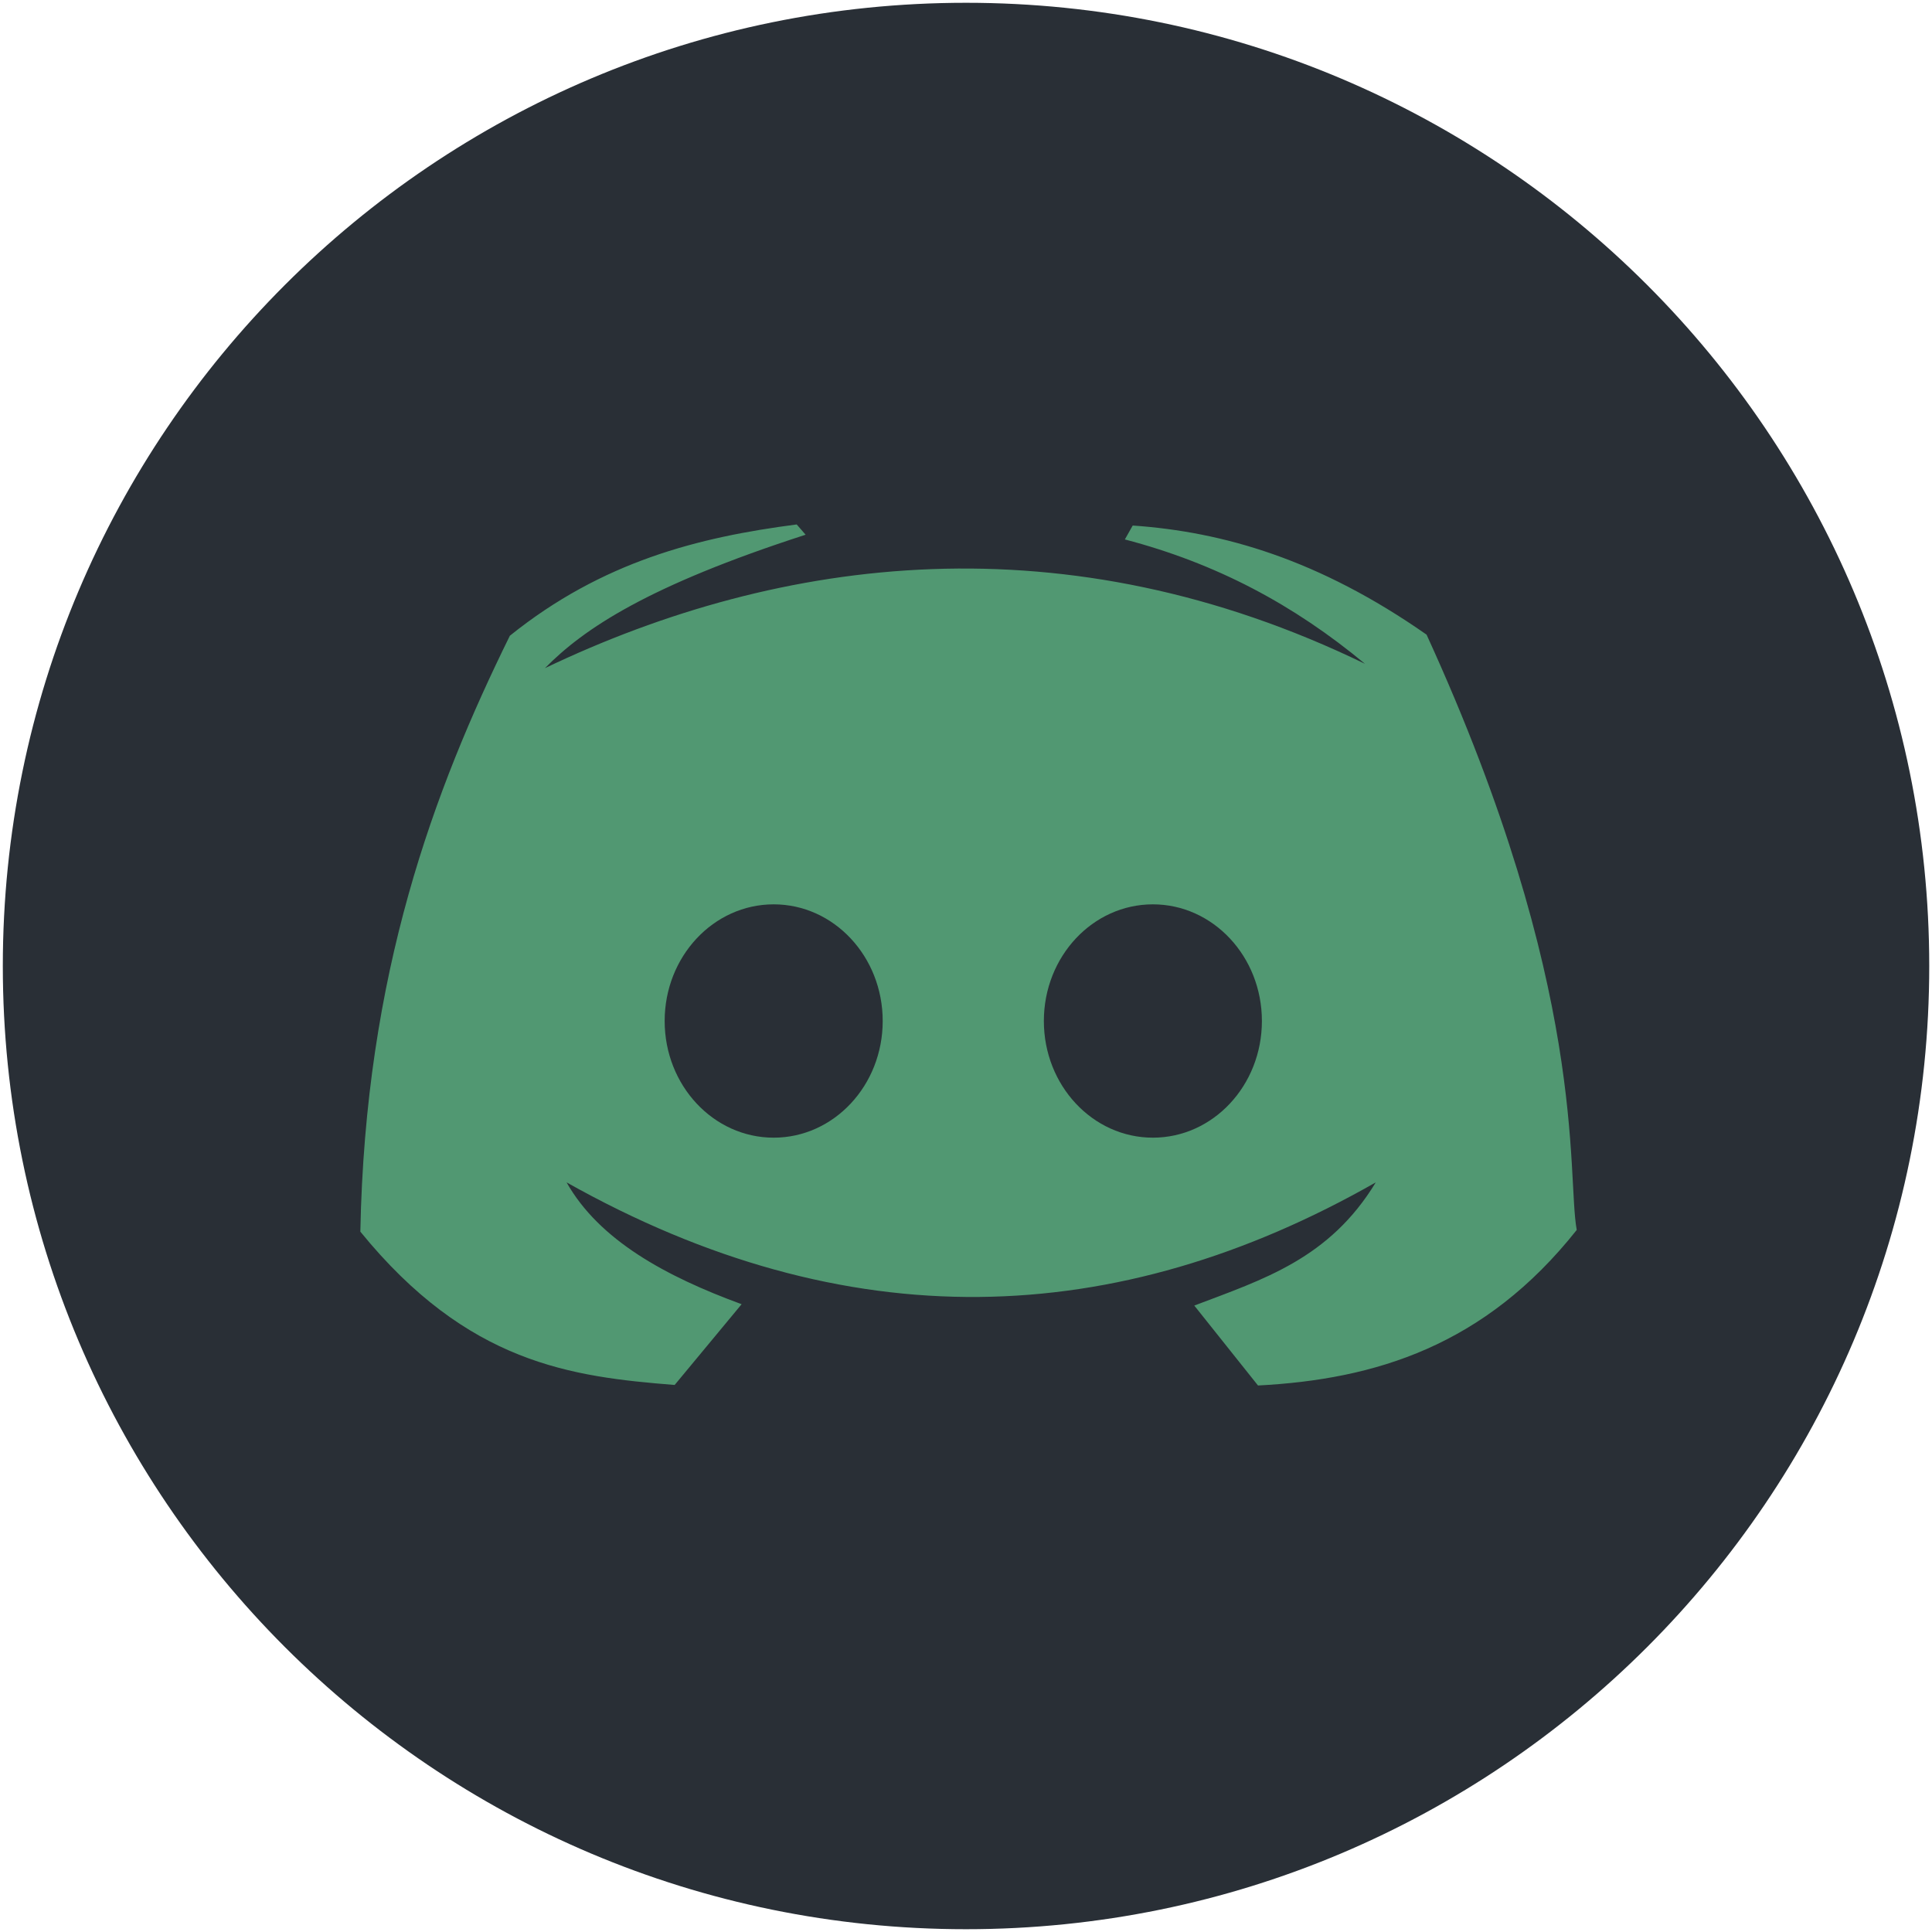 <?xml version="1.0" encoding="UTF-8" standalone="no"?>
<svg width="70px" height="70px" viewBox="0 0 70 70" version="1.1" xmlns="http://www.w3.org/2000/svg" xmlns:xlink="http://www.w3.org/1999/xlink">
    <!-- Generator: Sketch 39.1 (31720) - http://www.bohemiancoding.com/sketch -->
    <title>discord</title>
    <desc>Created with Sketch.</desc>
    <defs></defs>
    <g id="Page-1" stroke="none" stroke-width="1" fill="none" fill-rule="evenodd">
        <g id="homepage" transform="translate(-415, -1476)">
            <g id="footer" transform="translate(0, 1442)">
                <g id="social-icons" transform="translate(215, 34)">
                    <g id="discord" transform="translate(200, 0)">
                        <g id="svg4136">
                            <g id="layer4" fill="#292F36">
                                <path d="M35.001,69.899 C54.275,69.899 69.9,54.274 69.9,35 C69.9,15.726 54.275,0.101 35.001,0.101 C15.727,0.101 0.102,15.726 0.102,35 C0.102,54.274 15.727,69.899 35.001,69.899 Z" id="path5269"></path>
                            </g>
                            <g id="layer3" transform="translate(13, 19)">
                                <g id="Group-6">
                                    <path d="M6.745,5.208 C15.334,1.103 25.633,-0.202 36.456,5.051 C33.875,2.906 31.067,1.412 27.756,0.545 L28.04,0.041 C31.316,0.268 34.785,1.267 38.687,3.994 C44.576,16.867 43.756,23.526 44.128,25.563 C40.802,29.761 36.832,30.979 32.58,31.199 L30.271,28.303 C32.787,27.348 35.167,26.605 36.847,23.84 C27.432,29.203 17.682,29.547 7.528,23.84 C8.715,25.939 11.123,27.246 13.87,28.254 L11.444,31.18 C7.697,30.881 3.948,30.407 0.056,25.625 C0.234,16.267 2.719,9.629 5.473,4.034 C8.822,1.342 12.309,0.463 15.866,0.002 L16.189,0.374 C10.473,2.223 8.158,3.774 6.745,5.208 L6.745,5.208 Z" id="path4187" fill="#519872"></path>
                                    <g id="layer5" transform="translate(10.325, 13.523)" fill="#292F36">
                                        <ellipse id="path4183" cx="4.707" cy="4.47" rx="3.95" ry="4.227"></ellipse>
                                        <ellipse id="ellipse4185" cx="18.446" cy="4.47" rx="3.95" ry="4.227"></ellipse>
                                    </g>
                                </g>
                            </g>
                        </g>
                    </g>
                </g>
            </g>
        </g>
    </g>
</svg>
